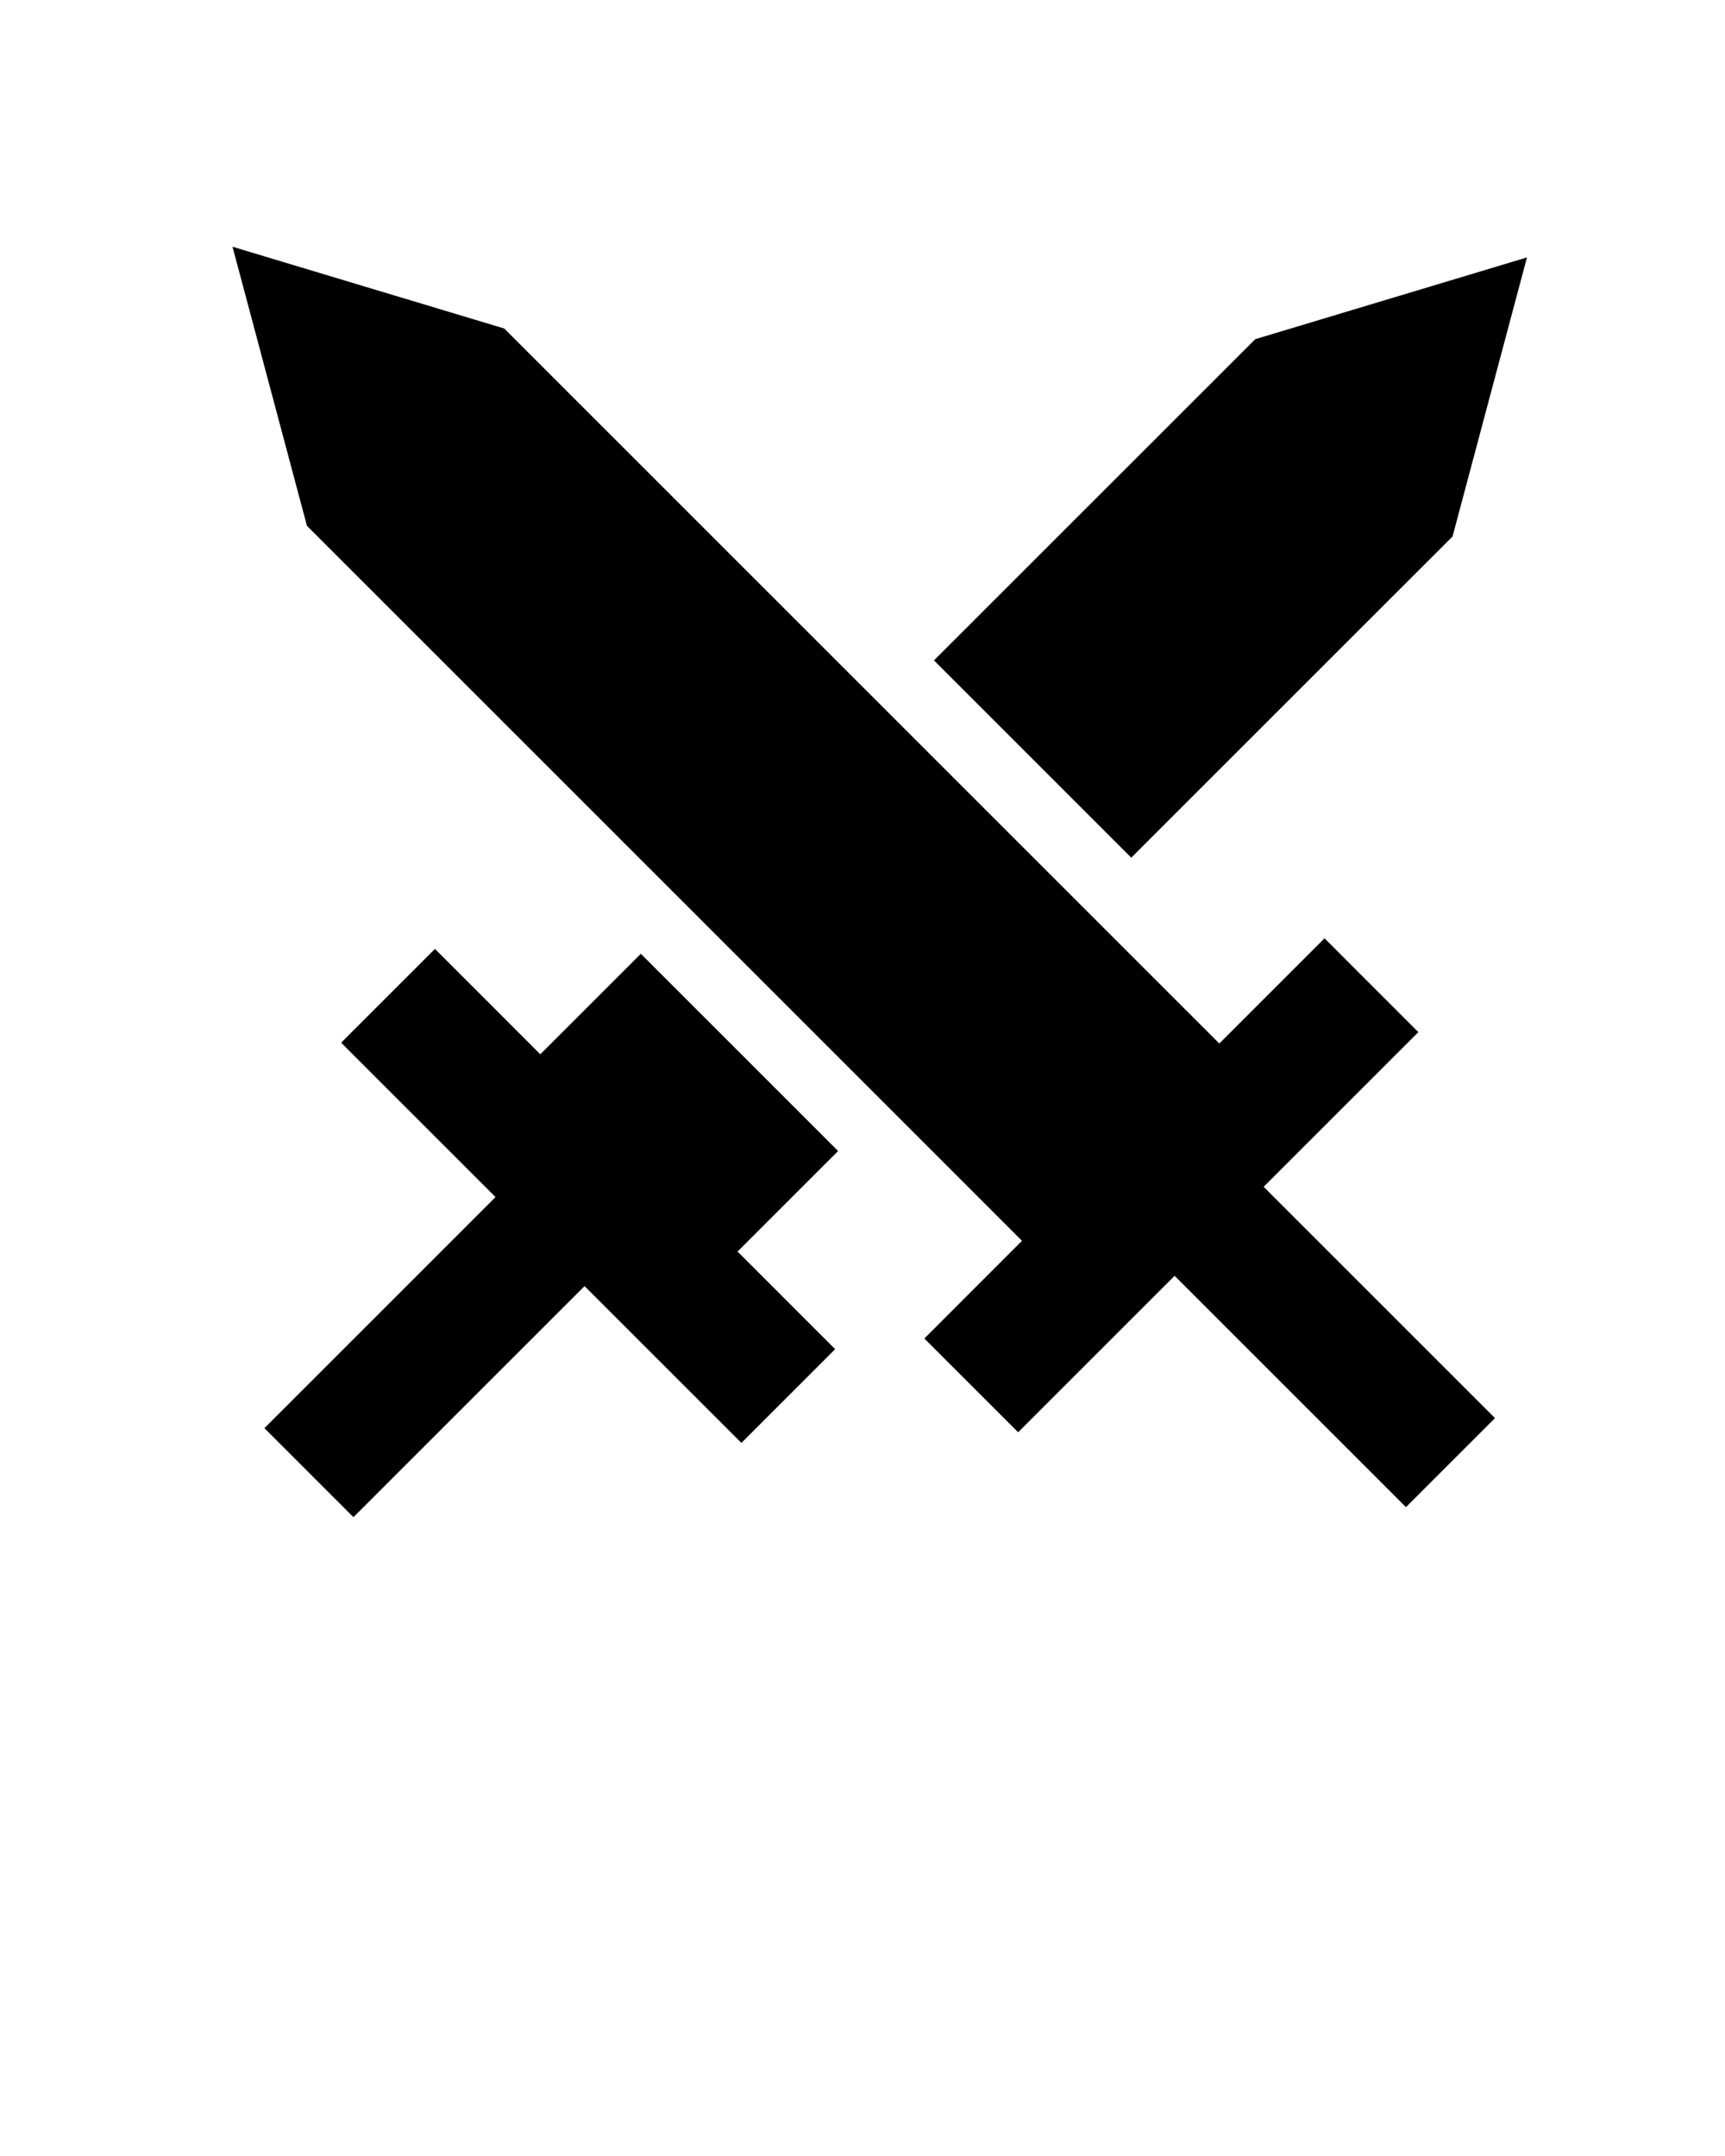 <svg xmlns="http://www.w3.org/2000/svg" xmlns:xlink="http://www.w3.org/1999/xlink" version="1.1" x="0px" y="0px" viewBox="0 0 100 125" enable-background="new 0 0 100 100" xml:space="preserve"><path d="M48.415,78.221l-5.437,5.437L19.777,60.455l5.438-5.438L48.415,78.221z"/><rect x="13.745" y="71.689" transform="matrix(0.707 -0.707 0.707 0.707 -45.074 41.836)" width="28.46" height="7.299"/><g><g><polygon points="65.581,49.726 84.205,31.105 88.521,14.924 72.768,19.665 54.143,38.288   "/></g><g><rect x="35.495" y="55.971" transform="matrix(-0.707 0.707 -0.707 -0.707 113.252 81.211)" width="8.625" height="16.176"/></g></g><path d="M53.585,77.602l5.437,5.438l23.201-23.2L76.784,54.4L53.585,77.602z"/><rect x="59.796" y="71.072" transform="matrix(-0.707 -0.707 0.707 -0.707 73.532 179.903)" width="28.458" height="7.3"/><g><polygon points="64.859,54.674 29.233,19.047 13.479,14.306 17.794,30.486 53.421,66.113 59.518,72.212 70.959,60.773  "/></g></svg>